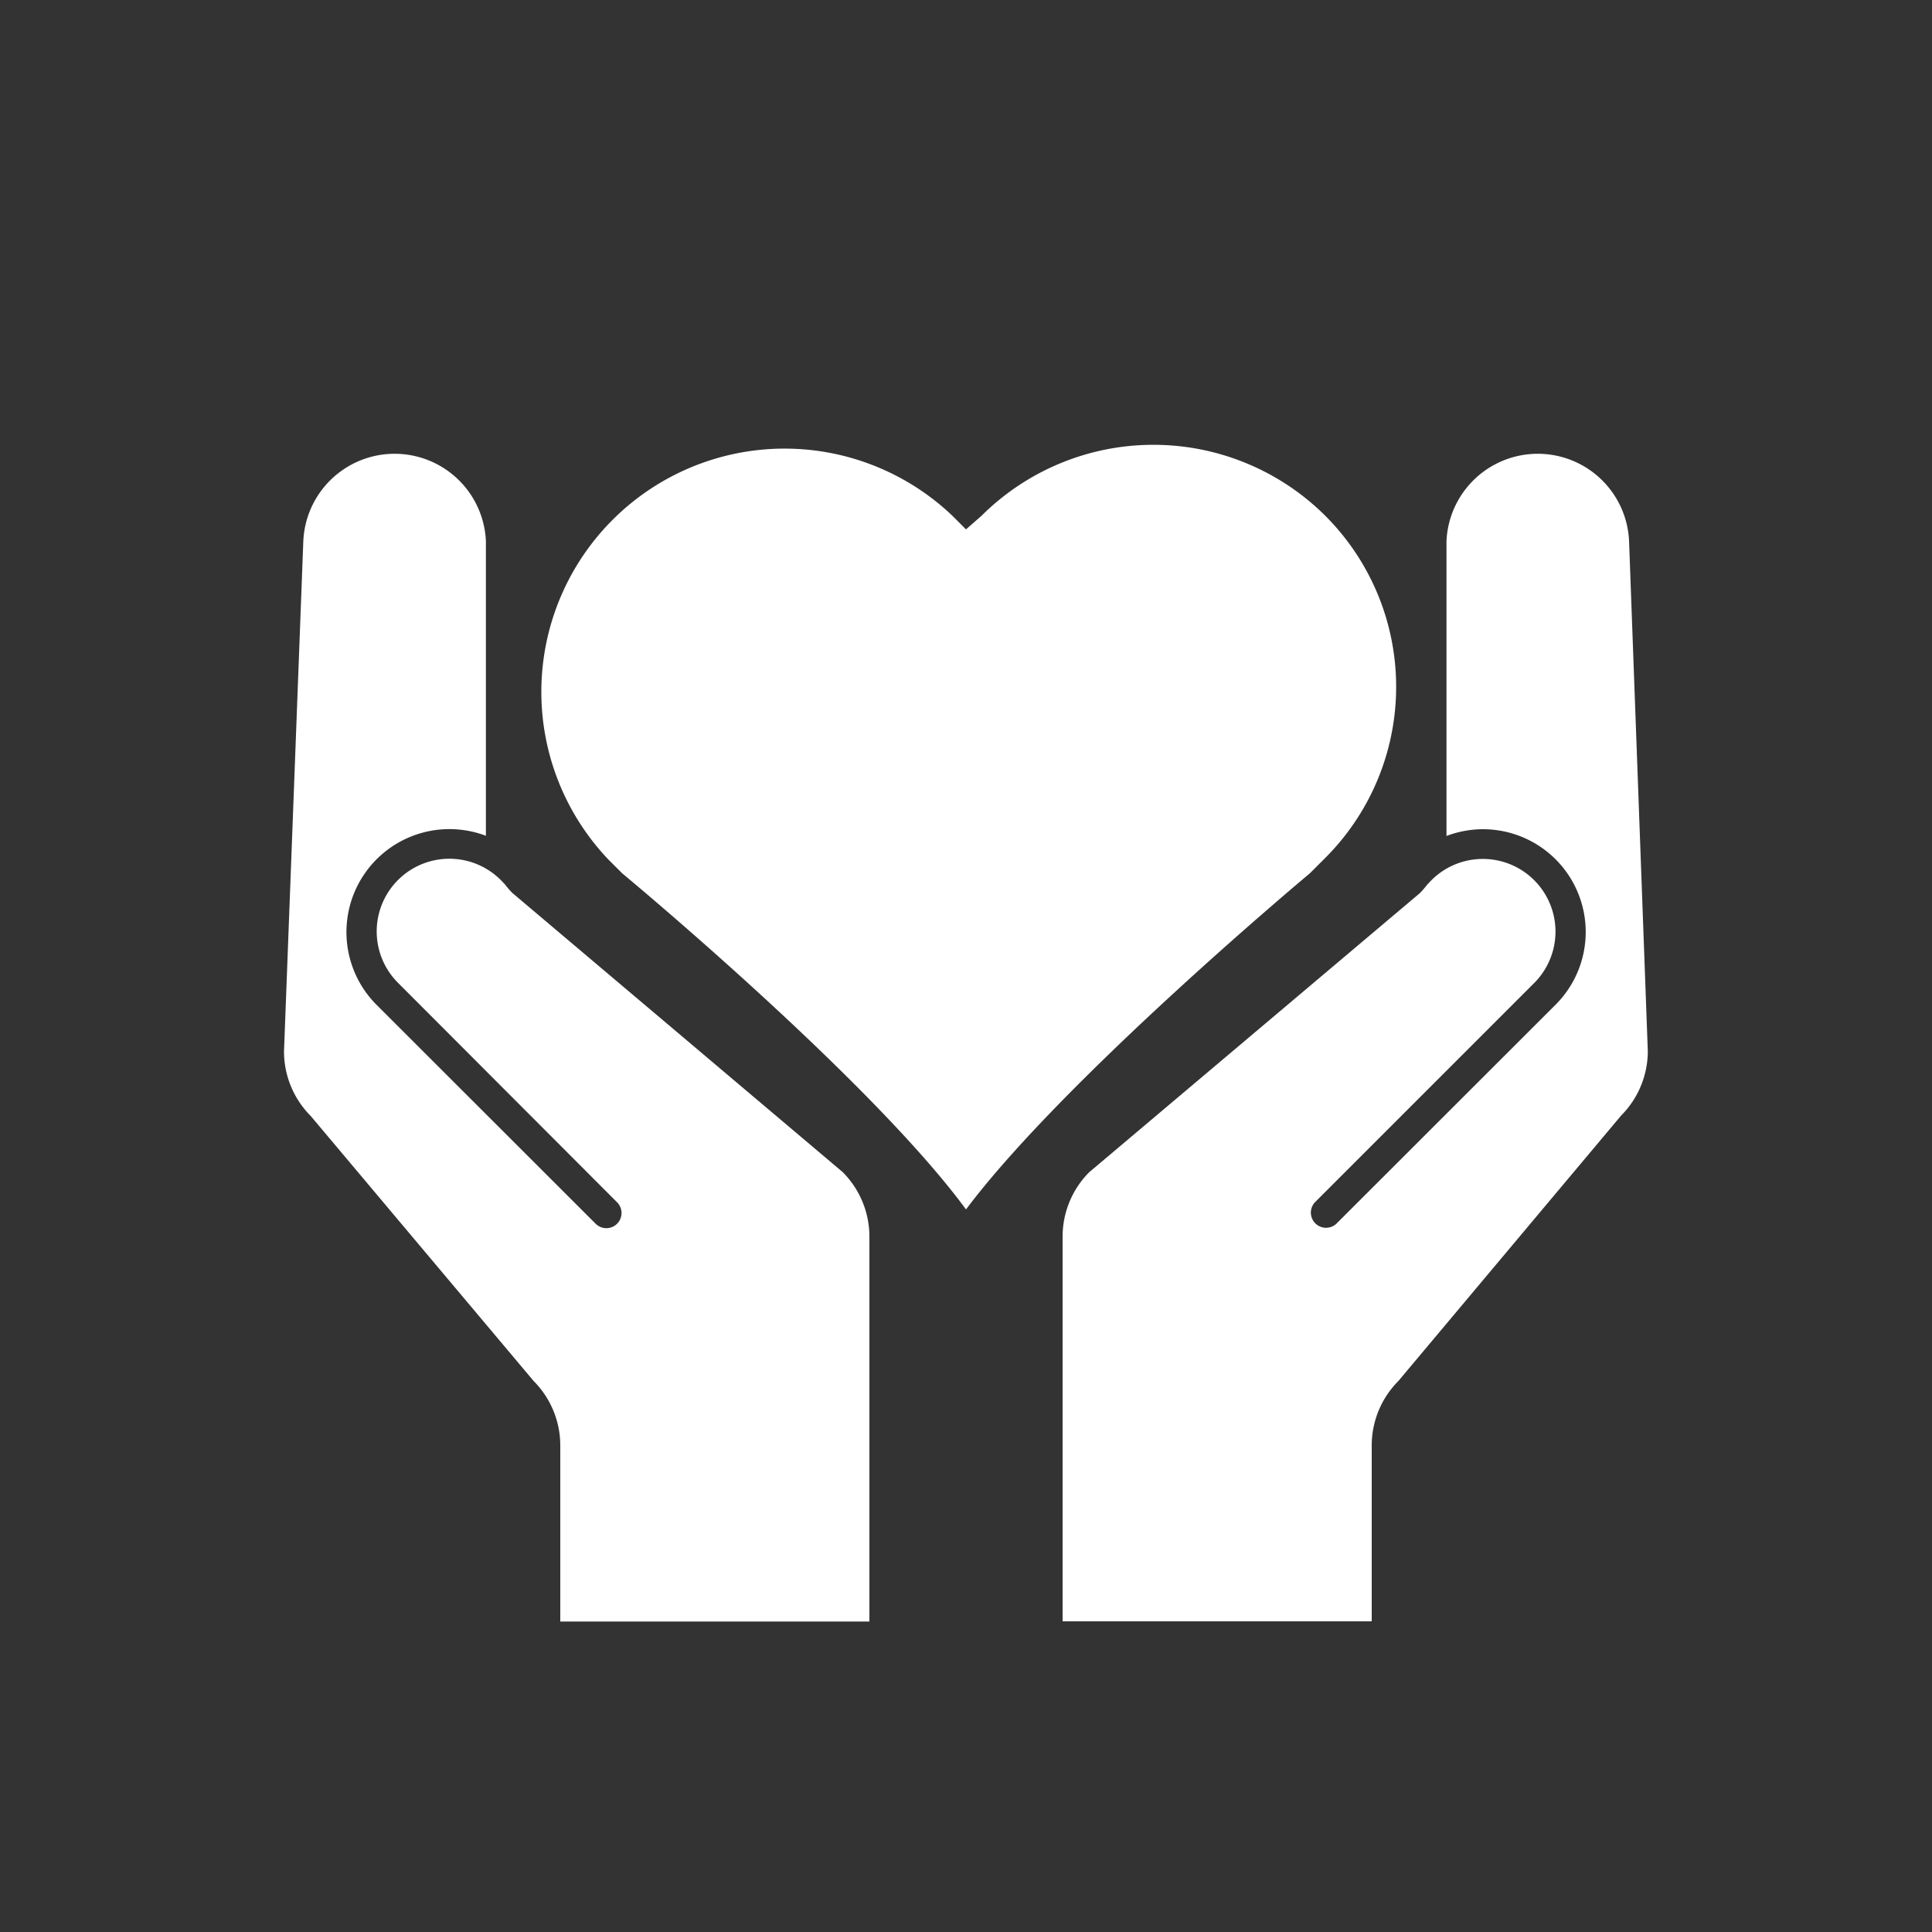 <svg height='100px' width='100px'  fill="#ffffff" xmlns="http://www.w3.org/2000/svg" data-name="Layer 1" viewBox="0 0 100 100" x="0px" y="0px"><rect x="0" y="0" width="100" height="100" fill="#333333" stroke="none"/><title>hands</title><path d="M68.6,26.7a12.61,12.61,0,0,0-17.8,0l-0.8.7-0.7-.7A12.59,12.59,0,0,0,31.5,44.5l0.7,0.7S45,55.8,50,62.6c5.1-6.8,17.8-17.4,17.8-17.4l0.7-.7A12.52,12.52,0,0,0,68.6,26.7Z"></path><path d="M27.62,71.48A4.73,4.73,0,0,1,29,74.82v9.11H45L45,64a4.73,4.73,0,0,0-1.38-3.33L26.52,46.22a4.73,4.73,0,0,1-.38-0.44l-0.22-.23a3.76,3.76,0,1,0-5.32,5.32L31.94,62.23h0a0.78,0.78,0,1,1-1.11,1.11h0L19.48,52a5.33,5.33,0,0,1,5.67-8.74c0-.12,0-0.24,0-0.37V28a4.73,4.73,0,0,0-9.45,0l-1,26.42a4.73,4.73,0,0,0,1.38,3.34Z"></path><path d="M71,83.93V74.82a4.73,4.73,0,0,1,1.38-3.34L83.91,57.74a4.73,4.73,0,0,0,1.38-3.34L84.32,28a4.73,4.73,0,0,0-9.45,0v14.9c0,0.12,0,.25,0,0.37a5.34,5.34,0,0,1,1.9-.35A5.32,5.32,0,0,1,80.52,52L69.19,63.32h0a0.78,0.78,0,1,1-1.11-1.11h0L79.41,50.88a3.76,3.76,0,0,0-5.32-5.32l-0.22.23a4.73,4.73,0,0,1-.38.44L56.37,60.68A4.73,4.73,0,0,0,55,64l0,19.92H71Z"></path></svg>